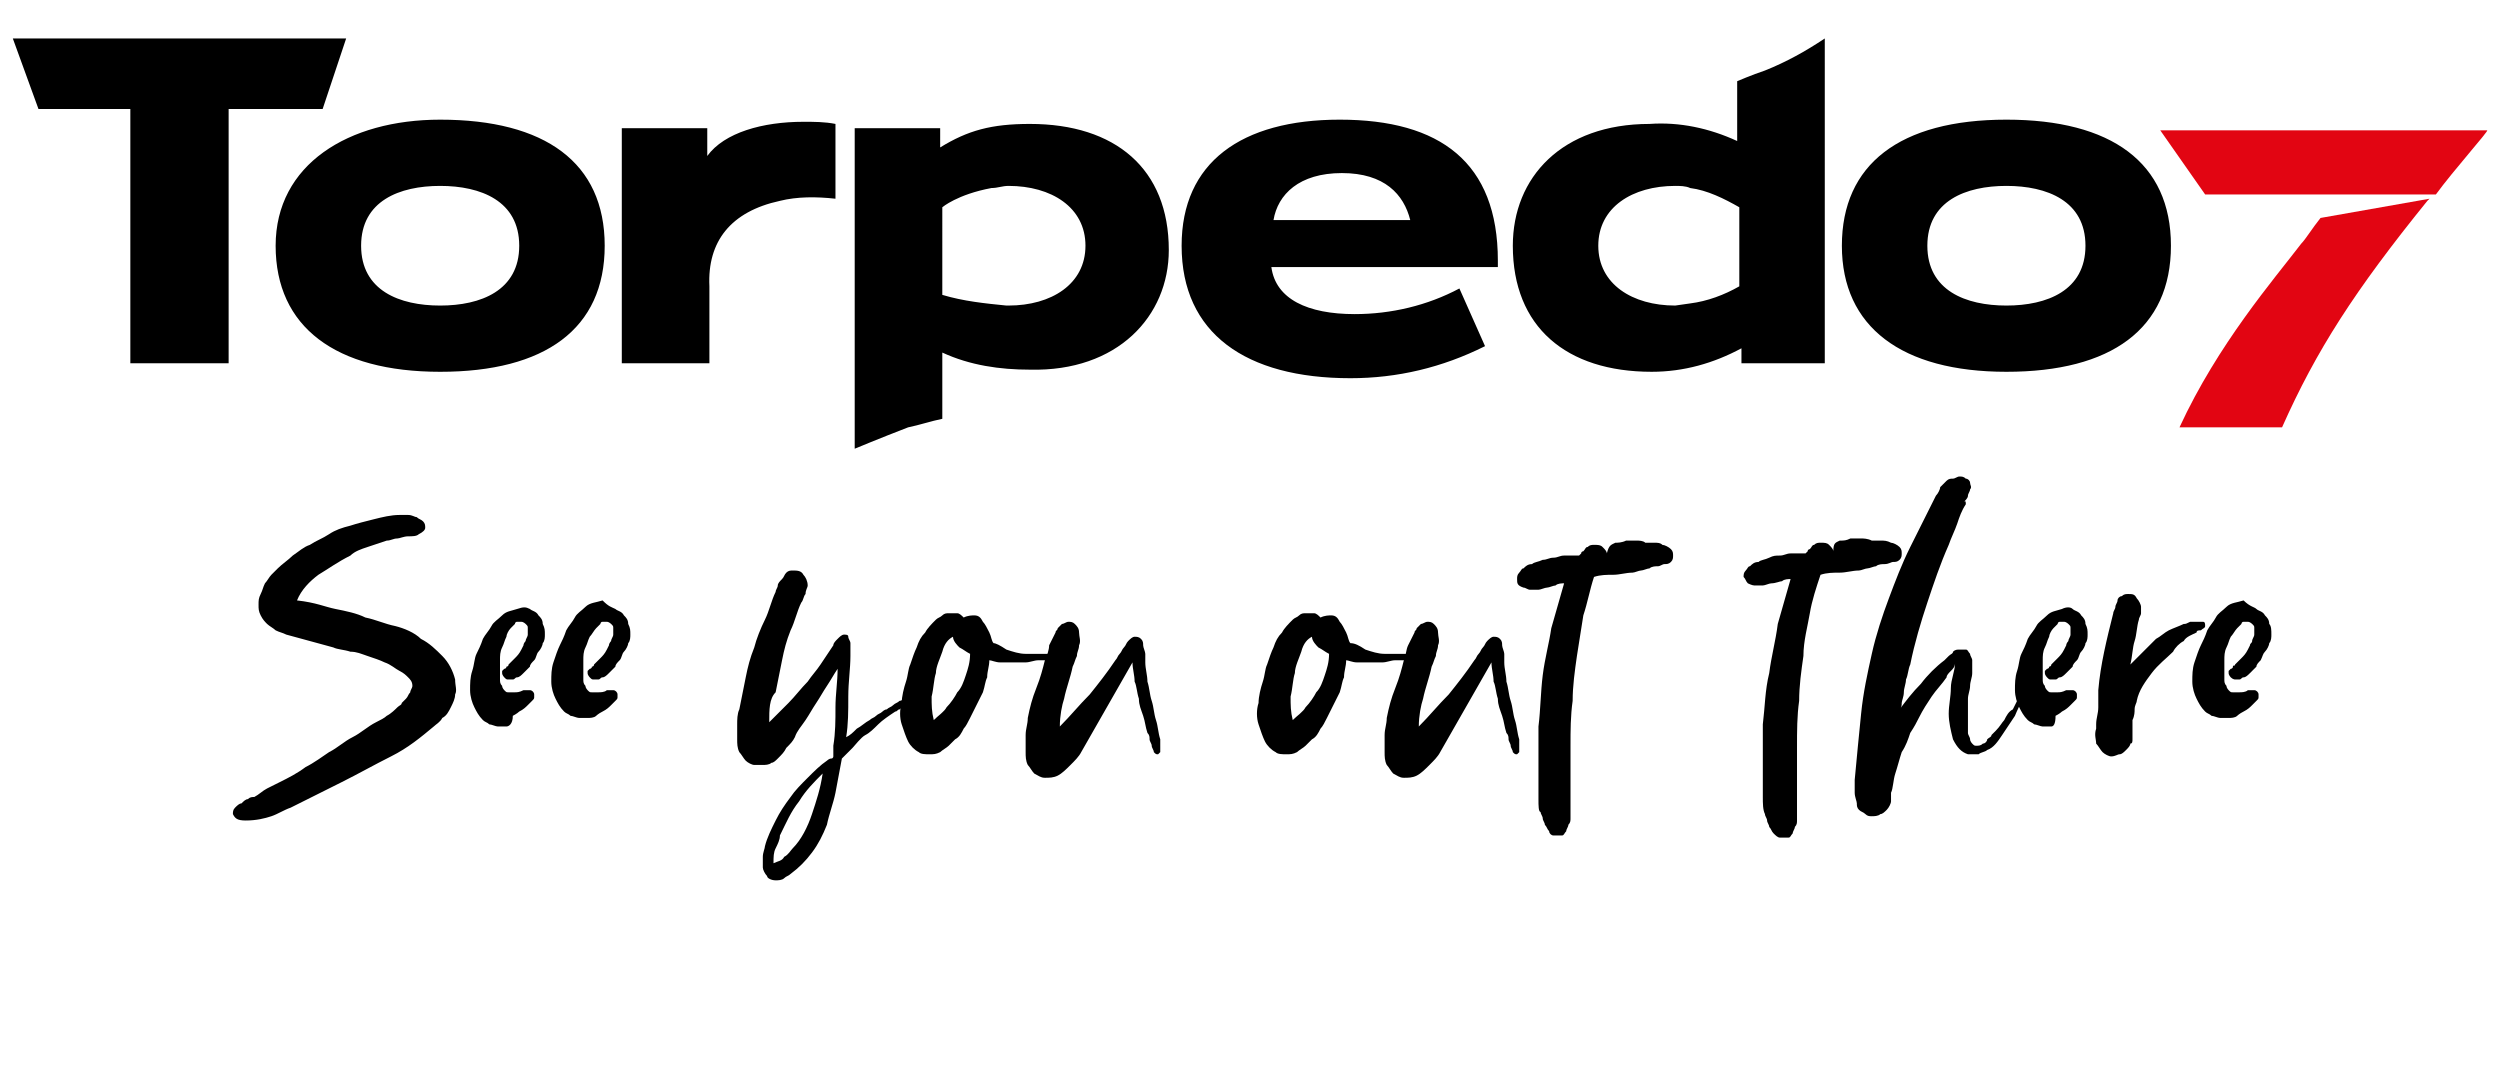 <svg id="t7-logo" data-name="t7-logo" xmlns="http://www.w3.org/2000/svg" viewBox="0 0 117 50"><style>.wh{fill:#000000}</style><path class="wh" d="M15.7 28.5c.5.1 1 .2 1.4.4.5.1.9.3 1.4.4.4.1.9.3 1.2.6.4.2.7.5 1 .8s.5.7.6 1.1c0 .3.1.5 0 .7 0 .2-.1.4-.2.6-.1.2-.2.4-.4.5-.1.2-.3.3-.4.4-.6.5-1.2 1-2 1.4s-1.5.8-2.3 1.2l-1.2.6-1.2.6c-.3.1-.6.3-.9.4-.3.1-.7.2-1.2.2-.4 0-.5-.1-.6-.3 0-.1 0-.2.1-.3s.2-.2.3-.2c.1-.1.2-.2.3-.2.1-.1.2-.1.3-.1.2-.1.4-.3.6-.4l.6-.3c.4-.2.8-.4 1.2-.7.4-.2.8-.5 1.1-.7.4-.2.7-.5 1.1-.7s.7-.5 1.1-.7c.2-.1.4-.2.5-.3.2-.1.4-.3.5-.4.1-.1.2-.1.2-.2l.2-.2c.1-.1.1-.2.2-.3 0-.1.1-.2.1-.3 0-.2-.1-.3-.2-.4s-.2-.2-.4-.3c-.2-.1-.4-.3-.7-.4-.2-.1-.5-.2-.8-.3-.3-.1-.5-.2-.8-.2-.3-.1-.6-.1-.8-.2-.4-.1-.7-.2-1.1-.3-.4-.1-.7-.2-1.1-.3-.2-.1-.3-.1-.5-.2-.1-.1-.3-.2-.4-.3-.1-.1-.2-.2-.3-.4-.1-.2-.1-.3-.1-.5s0-.3.1-.5.1-.3.2-.5c.1-.1.2-.3.3-.4l.3-.3c.2-.2.5-.4.7-.6.3-.2.5-.4.8-.5.3-.2.6-.3.9-.5.3-.2.6-.3 1-.4.3-.1.7-.2 1.1-.3.4-.1.8-.2 1.2-.2h.4c.2 0 .3.1.4.1.1.1.2.1.3.2.1.1.1.2.1.3 0 .1-.1.2-.3.3-.1.1-.3.1-.5.1s-.4.1-.5.1c-.2 0-.3.1-.5.1l-.9.3c-.3.1-.6.2-.8.4-.6.3-1 .6-1.5.9-.4.3-.8.7-1 1.2.9.1 1.3.3 1.8.4M24.8 28.5c.1.1.3.1.4.3.1.1.2.2.2.4.1.2.1.3.1.5 0 .1 0 .3-.1.4 0 .1-.1.3-.2.4s-.1.3-.2.4-.2.2-.2.3l-.3.3c-.1.1-.2.2-.3.2-.1 0-.1.1-.2.1h-.2c-.1 0-.1 0-.2-.1 0 0-.1-.1-.1-.2v-.1l.1-.1s.1 0 .1-.1c0 0 .1 0 .1-.1l.3-.3c.1-.1.2-.2.3-.4l.1-.2c0-.1.1-.2.1-.2 0-.1.1-.2.1-.3v-.3c0-.1 0-.1-.1-.2 0 0-.1-.1-.2-.1h-.2c-.1 0-.1.1-.1.1l-.1.1-.1.1c-.1.1-.2.3-.2.4-.1.2-.1.3-.2.5s-.1.4-.1.6V31.8c0 .1 0 .2.1.3 0 .1.1.2.1.2.1.1.1.1.2.1h.3c.1 0 .2 0 .4-.1h.3c.1 0 .2.1.2.2v.1c0 .1 0 .1-.1.2l-.1.1-.1.1c-.1.1-.2.2-.4.3-.1.1-.3.2-.3.2 0 .4-.2.5-.3.5h-.4c-.1 0-.3-.1-.4-.1-.1-.1-.2-.1-.3-.2-.2-.2-.3-.4-.4-.6-.1-.2-.2-.5-.2-.8s0-.6.1-.9.1-.6.2-.8c.1-.2.2-.4.3-.7.1-.2.3-.4.4-.6s.3-.3.5-.5.4-.2.7-.3c.3-.1.4-.1.6 0M28.8 28.5c.1.1.3.1.4.3.1.1.2.2.2.4.1.2.1.3.1.5 0 .1 0 .3-.1.4 0 .1-.1.3-.2.4s-.1.3-.2.4-.2.2-.2.3l-.3.3c-.1.1-.2.2-.3.2-.1 0-.1.1-.2.1h-.2c-.1 0-.1 0-.2-.1 0 0-.1-.1-.1-.2v-.1l.1-.1s.1 0 .1-.1c0 0 .1 0 .1-.1l.3-.3c.1-.1.2-.2.3-.4l.1-.2c0-.1.1-.2.1-.2 0-.1.1-.2.1-.3v-.3c0-.1 0-.1-.1-.2 0 0-.1-.1-.2-.1h-.2c-.1 0-.1.1-.1.1l-.1.1-.1.1c-.1.1-.2.3-.3.4-.1.2-.1.3-.2.5s-.1.4-.1.6V31.8c0 .1 0 .2.1.3 0 .1.1.2.1.2.1.1.1.1.2.1h.3c.1 0 .3 0 .4-.1h.3c.1 0 .2.1.2.2v.1c0 .1 0 .1-.1.2l-.1.1-.1.1c-.1.1-.2.2-.4.3-.2.1-.3.2-.3.2-.1.1-.3.1-.4.1h-.4c-.1 0-.3-.1-.4-.1-.1-.1-.2-.1-.3-.2-.2-.2-.3-.4-.4-.6-.1-.2-.2-.5-.2-.8s0-.6.1-.9.2-.6.3-.8c.1-.2.2-.4.3-.7.1-.2.3-.4.4-.6s.3-.3.5-.5.5-.2.8-.3c.3.3.4.3.6.4M36.3 39.7c-.1.2-.1.4-.1.7.2-.1.4-.1.5-.3.2-.1.3-.3.4-.4.4-.4.7-1 .9-1.6s.4-1.2.5-1.9c-.4.4-.8.8-1.1 1.3-.4.5-.6 1-.9 1.6 0 .2-.1.4-.2.6zm.6-6.8c.3-.3.6-.7.9-1 .2-.3.4-.5.6-.8l.6-.9c0-.1.1-.2.2-.3.1-.1.2-.2.3-.2s.2 0 .2.1.1.2.1.3v.6c0 .6-.1 1.2-.1 1.9s0 1.3-.1 1.9c.2-.1.3-.2.5-.4.2-.1.4-.3.6-.4.1-.1.2-.1.3-.2.1-.1.2-.1.3-.2 0 0 .1-.1.2-.1.1-.1.2-.1.3-.2.1-.1.2-.1.3-.2.1 0 .2-.1.3-.1h.2v.2s0 .1-.1.1-.1.1-.2.1-.2.1-.2.1c-.1 0-.1.1-.2.1-.3.2-.6.4-.8.6-.2.2-.4.4-.6.5s-.5.5-.6.6l-.5.5c-.1.5-.2 1.1-.3 1.6s-.3 1-.4 1.5c-.2.5-.4.9-.7 1.3-.3.4-.6.7-1 1-.1.1-.2.1-.3.2-.1.1-.3.1-.4.1-.2 0-.4-.1-.4-.2-.1-.1-.2-.3-.2-.4v-.5c0-.2.1-.4.1-.5.1-.4.3-.8.5-1.2s.4-.7.7-1.1c.2-.3.5-.6.8-.9.3-.3.6-.6.9-.8 0 0 .1-.1.2-.1s.1-.1.1-.1v-.2-.3c.1-.6.1-1.2.1-1.8s.1-1.2.1-1.8c-.2.3-.3.5-.5.8s-.3.5-.5.8-.3.5-.5.8-.4.5-.5.8c-.1.2-.2.3-.4.5-.1.2-.2.3-.4.5-.1.1-.2.2-.3.2-.1.1-.3.1-.4.1h-.4c-.1 0-.3-.1-.4-.2-.1-.1-.2-.3-.3-.4-.1-.2-.1-.4-.1-.6v-.7c0-.2 0-.5.1-.7l.3-1.5c.1-.5.2-.9.4-1.4.1-.4.3-.9.5-1.3s.3-.9.5-1.3c0-.1.1-.2.1-.3 0-.1.1-.2.2-.3.1-.1.1-.2.2-.3.1-.1.2-.1.3-.1.2 0 .4 0 .5.2.1.1.2.3.2.5 0 .1-.1.2-.1.4-.1.1-.1.3-.2.4-.2.4-.3.9-.5 1.3-.2.5-.3.9-.4 1.4l-.3 1.5c-.3.3-.3.8-.3 1.4l.9-.9z"/><path class="wh" d="M44.1 30.5c-.1.3-.3.7-.3 1-.1.3-.1.7-.2 1.1 0 .4 0 .7.1 1.1.2-.2.5-.4.6-.6.2-.2.4-.5.5-.7.2-.2.3-.5.4-.8.1-.3.2-.6.2-1-.2-.1-.3-.2-.5-.3-.1-.1-.3-.3-.3-.5-.2.1-.4.3-.5.7zm3-.1c.3.1.6.2.9.2h1c.1 0 .2 0 .2.1v.1s-.1.1-.2.1h-.4c-.2 0-.4.1-.6.1h-1.2c-.2 0-.4-.1-.5-.1 0 .3-.1.5-.1.8-.1.2-.1.4-.2.7l-.3.6-.3.6c-.1.2-.2.4-.3.5-.1.2-.2.4-.4.5l-.3.3c-.1.1-.3.2-.4.3-.2.1-.3.1-.5.1s-.4 0-.5-.1c-.2-.1-.4-.3-.5-.5s-.2-.5-.3-.8-.1-.7 0-1c0-.3.1-.7.2-1 .1-.3.1-.6.2-.8.1-.3.2-.6.3-.8.1-.3.2-.5.4-.7.1-.2.3-.4.5-.6.1-.1.2-.1.3-.2s.2-.1.3-.1h.4c.1 0 .2.1.3.2.2-.1.4-.1.5-.1.2 0 .3.1.4.3.1.1.2.3.3.5s.1.4.2.5c.1 0 .3.1.6.3z"/><path class="wh" d="M49.6 34s0-.1 0 0c.5-.5.9-1 1.4-1.5.4-.5.8-1 1.2-1.6.1-.1.1-.2.2-.3.1-.1.1-.2.2-.3.1-.1.1-.2.2-.3.1-.1.2-.2.3-.2s.2 0 .3.1.1.2.1.3c0 .1.1.3.1.4v.4c0 .3.1.6.1.9.1.3.1.6.2.9.1.3.1.6.2.9.1.3.1.6.2.9V35.2l-.1.1c-.1 0-.1 0-.2-.1 0-.1-.1-.2-.1-.3s-.1-.2-.1-.3 0-.2-.1-.3c-.1-.3-.1-.5-.2-.8-.1-.3-.2-.5-.2-.8-.1-.3-.1-.6-.2-.8 0-.3-.1-.6-.1-.9l-1.2 2.1-1.2 2.1c-.1.2-.3.4-.5.6-.2.2-.4.4-.6.5-.2.1-.4.1-.6.1-.2 0-.3-.1-.5-.2-.1-.1-.2-.3-.3-.4-.1-.2-.1-.4-.1-.6v-.8c0-.3.1-.5.1-.8.1-.5.2-.9.4-1.4s.3-.9.4-1.3c.1-.2.2-.5.2-.7l.3-.6c0-.1.1-.1.1-.2l.2-.2c.1 0 .2-.1.3-.1s.2 0 .3.1.2.2.2.4.1.4 0 .6c0 .2-.1.3-.1.5-.1.2-.1.3-.2.5-.1.5-.3 1-.4 1.5-.1.3-.2.8-.2 1.3-.1 0 0 0 0 0M60.9 30.5c-.1.3-.3.7-.3 1-.1.3-.1.7-.2 1.1 0 .4 0 .7.1 1.1.2-.2.5-.4.6-.6.2-.2.4-.5.5-.7.2-.2.3-.5.4-.8.1-.3.2-.6.2-1-.2-.1-.3-.2-.5-.3-.1-.1-.3-.3-.3-.5-.2.1-.4.3-.5.7zm3-.1c.3.1.6.2.9.2H65.7c.1 0 .2 0 .2.1v.1s-.1.1-.2.1h-.4c-.2 0-.4.1-.6.1h-1.2c-.2 0-.4-.1-.5-.1 0 .3-.1.5-.1.8-.1.2-.1.4-.2.7l-.3.6-.3.6c-.1.2-.2.4-.3.5-.1.2-.2.4-.4.5l-.3.3c-.1.1-.3.2-.4.3-.2.1-.3.1-.5.1s-.4 0-.5-.1c-.2-.1-.4-.3-.5-.5s-.2-.5-.3-.8-.1-.7 0-1c0-.3.1-.7.2-1 .1-.3.1-.6.2-.8.1-.3.2-.6.3-.8.1-.3.2-.5.4-.7.1-.2.3-.4.5-.6.1-.1.2-.1.3-.2s.2-.1.3-.1h.4c.1 0 .2.1.3.2.2-.1.4-.1.5-.1.2 0 .3.1.4.3.1.1.2.3.3.5s.1.4.2.5c.2 0 .4.1.7.3z"/><path class="wh" d="M66.4 34s0-.1 0 0c.5-.5.9-1 1.4-1.5.4-.5.8-1 1.2-1.6.1-.1.1-.2.2-.3.1-.1.1-.2.2-.3.1-.1.1-.2.2-.3.1-.1.2-.2.3-.2.1 0 .2 0 .3.1.1.1.1.2.1.3 0 .1.1.3.1.4v.4c0 .3.1.6.1.9.1.3.1.6.2.9s.1.6.2.9c.1.3.1.6.2.9V35.2l-.1.1c-.1 0-.1 0-.2-.1 0-.1-.1-.2-.1-.3s-.1-.2-.1-.3 0-.2-.1-.3c-.1-.3-.1-.5-.2-.8s-.2-.5-.2-.8c-.1-.3-.1-.6-.2-.8 0-.3-.1-.6-.1-.9l-1.2 2.1-1.2 2.1c-.1.2-.3.4-.5.6-.2.2-.4.4-.6.5s-.4.1-.6.1-.3-.1-.5-.2c-.1-.1-.2-.3-.3-.4-.1-.2-.1-.4-.1-.6v-.8c0-.3.1-.5.1-.8.1-.5.2-.9.4-1.4.2-.5.3-.9.4-1.3.1-.2.1-.5.2-.7l.3-.6c0-.1.1-.1.1-.2l.2-.2c.1 0 .2-.1.3-.1s.2 0 .3.1c.1.1.2.2.2.4s.1.4 0 .6c0 .2-.1.3-.1.5-.1.2-.1.3-.2.5-.1.5-.3 1-.4 1.5-.1.3-.2.8-.2 1.3M75.6 25.4c.1 0 .3 0 .5-.1h.5c.1 0 .3 0 .4.1h.4c.2 0 .3 0 .4.1.1 0 .3.1.4.2s.1.2.1.3c0 .1 0 .2-.1.3-.1.1-.2.1-.3.1-.1 0-.2.1-.3.1-.1 0-.3 0-.4.1-.1 0-.3.1-.4.1s-.3.1-.4.1c-.3 0-.6.1-.9.1s-.6 0-.9.1c-.2.6-.3 1.2-.5 1.8-.1.6-.2 1.3-.3 1.9-.1.7-.2 1.4-.2 2.1-.1.7-.1 1.4-.1 2.1V38.3c0 .1 0 .2-.1.3 0 .1-.1.2-.1.3-.1.1-.1.2-.2.2h-.4c-.1 0-.2-.1-.2-.2-.1-.1-.1-.2-.2-.3 0-.1-.1-.2-.1-.3s-.1-.2-.1-.3c-.1 0-.1-.3-.1-.6v-.8V34c.1-.8.1-1.6.2-2.4.1-.8.3-1.5.4-2.2l.6-2.1c-.1 0-.3 0-.4.1-.1 0-.3.1-.4.1s-.3.1-.4.1h-.4c-.1 0-.2-.1-.3-.1-.3-.1-.3-.2-.3-.4 0-.1 0-.2.1-.3.1-.1.1-.2.2-.2.1-.1.2-.2.4-.2.1-.1.3-.1.5-.2.2 0 .3-.1.5-.1s.3-.1.5-.1H73.9l.1-.1c0-.1.1-.1.1-.1.1-.1.1-.2.2-.2.1-.1.2-.1.3-.1.2 0 .3 0 .4.1s.2.2.2.3c.1-.4.2-.4.4-.5M86.1 25.3c.2 0 .3 0 .5-.1h.5c.1 0 .3 0 .5.1h.4c.2 0 .3 0 .5.1.1 0 .3.1.4.2s.1.2.1.3c0 .1 0 .2-.1.3-.1.1-.2.1-.3.1-.1 0-.2.1-.4.1-.1 0-.3 0-.4.1-.1 0-.3.1-.4.1s-.3.1-.4.1c-.3 0-.6.1-.9.1s-.6 0-.9.1c-.2.6-.4 1.2-.5 1.8-.1.6-.3 1.3-.3 2-.1.7-.2 1.4-.2 2.1-.1.7-.1 1.4-.1 2.2V38.4c0 .1 0 .2-.1.3 0 .1-.1.2-.1.3-.1.1-.1.2-.2.2h-.4c-.1 0-.2-.1-.3-.2-.1-.1-.1-.2-.2-.3 0-.1-.1-.2-.1-.3s-.1-.2-.1-.3c-.1-.2-.1-.5-.1-.8v-.8-2.6c.1-.8.1-1.6.3-2.4.1-.8.3-1.5.4-2.3l.6-2.1c-.1 0-.3 0-.4.1-.1 0-.3.1-.5.1-.1 0-.3.1-.4.1h-.4c-.1 0-.3-.1-.3-.1-.1-.1-.1-.2-.2-.3 0-.1 0-.2.1-.3.1-.1.1-.2.2-.2.1-.1.2-.2.4-.2.1-.1.3-.1.5-.2s.3-.1.5-.1.3-.1.5-.1H84.5l.1-.1c0-.1.1-.1.1-.1.1-.1.1-.2.2-.2.1-.1.2-.1.3-.1.2 0 .3 0 .4.1s.2.2.2.3c0-.4.1-.4.3-.5M91.3 31.4c-.1.1-.2.2-.2.3-.2.3-.5.6-.7.9s-.4.6-.6 1c-.1.2-.2.4-.4.7-.1.3-.2.6-.4.9-.1.3-.2.7-.3 1-.1.3-.1.7-.2.9v.4c0 .1-.1.3-.2.4-.1.1-.2.2-.3.2-.1.1-.3.1-.4.1s-.2 0-.3-.1c-.1-.1-.2-.1-.3-.2-.1-.1-.1-.2-.1-.3s-.1-.3-.1-.5v-.6c.1-1.1.2-2.1.3-3.1.1-1 .3-1.9.5-2.8s.5-1.8.8-2.6c.3-.8.6-1.6 1-2.4l.6-1.2.6-1.2c.1-.1.2-.3.2-.4l.3-.3c.1-.1.2-.1.3-.1.1 0 .2-.1.3-.1.1 0 .2 0 .3.1.1 0 .2.1.2.2s.1.2 0 .3c0 .1-.1.2-.1.3 0 .1-.1.2-.2.3.1-.1.1 0 .1.1-.2.3-.3.6-.4.9s-.3.7-.4 1c-.4.9-.7 1.8-1 2.7-.3.9-.6 1.9-.8 2.9-.1.2-.1.5-.2.7 0 .2-.1.4-.1.6s-.1.4-.1.5 0 .2-.1.3c.3-.4.6-.8 1-1.2.3-.4.7-.8 1.1-1.1l.2-.2c.1-.1.2-.1.2-.2.1-.1.2-.1.3-.1h.3c.1 0 .1.1.2.2 0 .1.1.2.1.3v.6c0 .2-.1.4-.1.6 0 .2-.1.4-.1.6V34.3c0 .1.1.2.1.3s.1.2.1.2c.1.1.1.1.2.1s.2 0 .3-.1c.1 0 .2-.1.2-.2.1-.1.2-.1.2-.2l.2-.2c.2-.2.3-.4.4-.5.1-.2.2-.4.4-.5l.3-.6c.1-.2.2-.4.3-.7 0 0 0-.1.1-.2 0-.1.1-.2.1-.3 0-.1.1-.2.1-.3 0-.1.1-.2.1-.2s0-.1.1-.1c0 0 .1-.1.1 0v.2c0 .1-.1.2-.1.4-.1.1-.1.3-.2.4s-.1.2-.1.2c-.2.5-.5 1-.7 1.5l-.6.9c-.2.3-.4.6-.7.7-.1.1-.3.1-.4.2h-.5c-.3-.1-.5-.3-.7-.7-.1-.4-.2-.8-.2-1.2s.1-.8.1-1.2.2-.8.2-1.2c0 .2-.1.3-.2.4"/><path class="wh" d="M97 28.5c.1.1.3.1.4.3.1.1.2.2.2.4.1.2.1.3.1.5 0 .1 0 .3-.1.4 0 .1-.1.3-.2.4s-.1.3-.2.4-.2.2-.2.3l-.3.3c-.1.1-.2.2-.3.2-.1 0-.1.1-.2.1H96c-.1 0-.1 0-.2-.1 0 0-.1-.1-.1-.2v-.1l.1-.1s.1 0 .1-.1c0 0 .1 0 .1-.1l.3-.3c.1-.1.2-.2.3-.4l.1-.2c0-.1.1-.2.1-.2 0-.1.1-.2.1-.3v-.3c0-.1 0-.1-.1-.2 0 0-.1-.1-.2-.1h-.2c-.1 0-.1.1-.1.1l-.1.1-.1.1c-.1.1-.2.3-.2.4-.1.2-.1.3-.2.5s-.1.4-.1.6V31.8c0 .1 0 .2.1.3 0 .1.1.2.1.2.1.1.1.1.2.1h.3c.1 0 .2 0 .4-.1h.3c.1 0 .2.1.2.2v.1c0 .1 0 .1-.1.2l-.1.1-.1.1c-.1.1-.2.2-.4.3-.1.1-.3.2-.3.2 0 .4-.1.5-.2.5h-.4c-.1 0-.3-.1-.4-.1-.1-.1-.2-.1-.3-.2-.2-.2-.3-.4-.4-.6-.1-.2-.2-.5-.2-.8s0-.6.1-.9.1-.6.2-.8c.1-.2.2-.4.3-.7.1-.2.3-.4.4-.6s.3-.3.5-.5.4-.2.7-.3c.2-.1.4-.1.5 0M100.4 30.4l.5-.5c.2-.1.4-.3.6-.4s.5-.2.7-.3c.1 0 .1 0 .3-.1h.6c.1 0 .1.1.1.2s-.1.1-.2.2c-.1 0-.2 0-.2.1-.2.1-.5.2-.6.4-.2.1-.4.3-.5.5-.3.3-.7.6-1 1s-.6.8-.7 1.3c0 .1-.1.2-.1.4 0 .1 0 .3-.1.5V34.6c0 .1 0 .2-.1.2 0 .1-.1.2-.2.3s-.2.2-.3.2c-.1 0-.2.1-.4.1-.1 0-.3-.1-.4-.2-.1-.1-.2-.3-.3-.4 0-.2-.1-.4 0-.7v-.2c0-.3.1-.5.1-.8v-.8c.1-1.2.4-2.4.7-3.6 0-.1.1-.2.1-.3 0-.1.1-.2.1-.3s.1-.2.2-.2c.1-.1.2-.1.3-.1.2 0 .3 0 .4.2.1.1.2.3.2.4v.3c0 .1-.1.2-.1.3-.1.3-.1.7-.2 1s-.1.7-.2 1.1l.7-.7M105.6 28.5c.1.1.3.1.4.3.1.1.2.2.2.4.1.1.1.3.1.5 0 .1 0 .3-.1.4 0 .1-.1.3-.2.4s-.1.2-.2.4c-.1.1-.2.2-.2.3l-.3.3c-.1.1-.2.2-.3.2-.1 0-.1.1-.2.1h-.2s-.1 0-.2-.1c0 0-.1-.1-.1-.2v-.1l.1-.1s.1 0 .1-.1.1 0 .1-.1l.3-.3c.1-.1.2-.2.3-.4l.1-.2c0-.1.1-.1.1-.2s.1-.2.1-.3v-.3c0-.1 0-.1-.1-.2 0 0-.1-.1-.2-.1h-.2c-.1 0-.1.1-.1.1l-.1.1-.1.1c-.1.1-.2.3-.3.4-.1.2-.1.3-.2.5s-.1.4-.1.6V31.8c0 .1 0 .2.1.3 0 .1.1.2.1.2.1.1.1.1.2.1h.3c.1 0 .3 0 .4-.1h.3c.1 0 .2.1.2.2v.1c0 .1 0 .1-.1.2l-.1.1-.1.1c-.1.1-.2.2-.4.3-.2.1-.3.2-.3.2-.1.1-.3.1-.4.1h-.4c-.1 0-.3-.1-.4-.1-.1-.1-.2-.1-.3-.2-.2-.2-.3-.4-.4-.6-.1-.2-.2-.5-.2-.8s0-.6.1-.9.2-.6.3-.8c.1-.2.2-.4.3-.7.1-.2.3-.4.4-.6s.3-.3.5-.5.5-.2.8-.3c.3.3.5.3.6.4M97.6 11.5c0 2.1-1.8 2.8-3.7 2.8-1.9 0-3.7-.7-3.7-2.8s1.8-2.8 3.7-2.8 3.7.7 3.7 2.8m4 0c0-3.9-2.8-5.9-7.7-5.9-5 0-7.7 2.1-7.7 5.9s2.8 5.9 7.7 5.9 7.7-2 7.7-5.9m-20.2 1.9c-.7.4-1.5.7-2.3.8l-.7.1c-2 0-3.6-1-3.6-2.8s1.6-2.8 3.6-2.8c.2 0 .5 0 .7.1.8.1 1.6.5 2.3.9v3.7zm4 3.6V1.8c-.9.6-1.8 1.1-2.8 1.5-.6.2-1.3.5-1.3.5v2.8c-1.3-.6-2.7-.9-4.1-.8-4.1 0-6.4 2.5-6.4 5.7 0 3.8 2.5 5.9 6.5 5.9 1.5 0 2.9-.4 4.2-1.1v.7h3.9zM66 10.3h-6.4c.2-1.2 1.2-2.2 3.2-2.2s2.9 1 3.2 2.2m4.1 2.2v-.3c0-4.6-2.7-6.6-7.4-6.6-4.6 0-7.4 2-7.4 5.9 0 4.1 3 6.2 7.9 6.2 2.2 0 4.3-.5 6.3-1.5l-1.2-2.7c-1.5.8-3.2 1.2-4.9 1.2-2.2 0-3.7-.7-3.9-2.2h10.6zm-19.3-1c0 1.8-1.6 2.8-3.6 2.8h-.1c-1-.1-2-.2-3-.5V9.7s.7-.6 2.3-.9c.3 0 .5-.1.8-.1 2 0 3.6 1 3.6 2.8m3.9.2c0-3.8-2.5-5.9-6.5-5.9-1.8 0-2.9.3-4.2 1.1V6h-4v15s1.2-.5 2.5-1c.5-.1 1.1-.3 1.6-.4v-3.1c1.3.6 2.7.8 4.1.8 4.1.1 6.5-2.5 6.5-5.6M36.5 9.4c.8-.2 1.7-.2 2.6-.1V5.8c-.5-.1-1-.1-1.5-.1-1.9 0-3.7.5-4.5 1.6V6h-4v11h4.1v-3.6c-.1-2.1 1-3.5 3.3-4m-12.2 2.1c0 2.1-1.8 2.8-3.7 2.8s-3.7-.7-3.7-2.8 1.8-2.8 3.7-2.8 3.7.7 3.7 2.8m4 0c0-3.9-2.8-5.9-7.7-5.9-4.3 0-7.7 2.1-7.7 5.9s2.8 5.9 7.7 5.9 7.7-2 7.7-5.9"/><path class="wh" d="M.6 1.8l1.2 3.3h4.3V17h4.6V5.1h4.4l1.1-3.3H.6z"/><path d="M107.7 11.4c-1.3 1.7-3.9 4.7-5.7 8.6h4.8c1.6-3.6 3.4-6.4 6.8-10.6l.1-.1-5.1.9c-.4.5-.7 1-.9 1.2m8.7-5.3h-15.3l2.1 3H114c.8-1.1 2.5-3 2.4-3" fill="#e20512"/></svg>